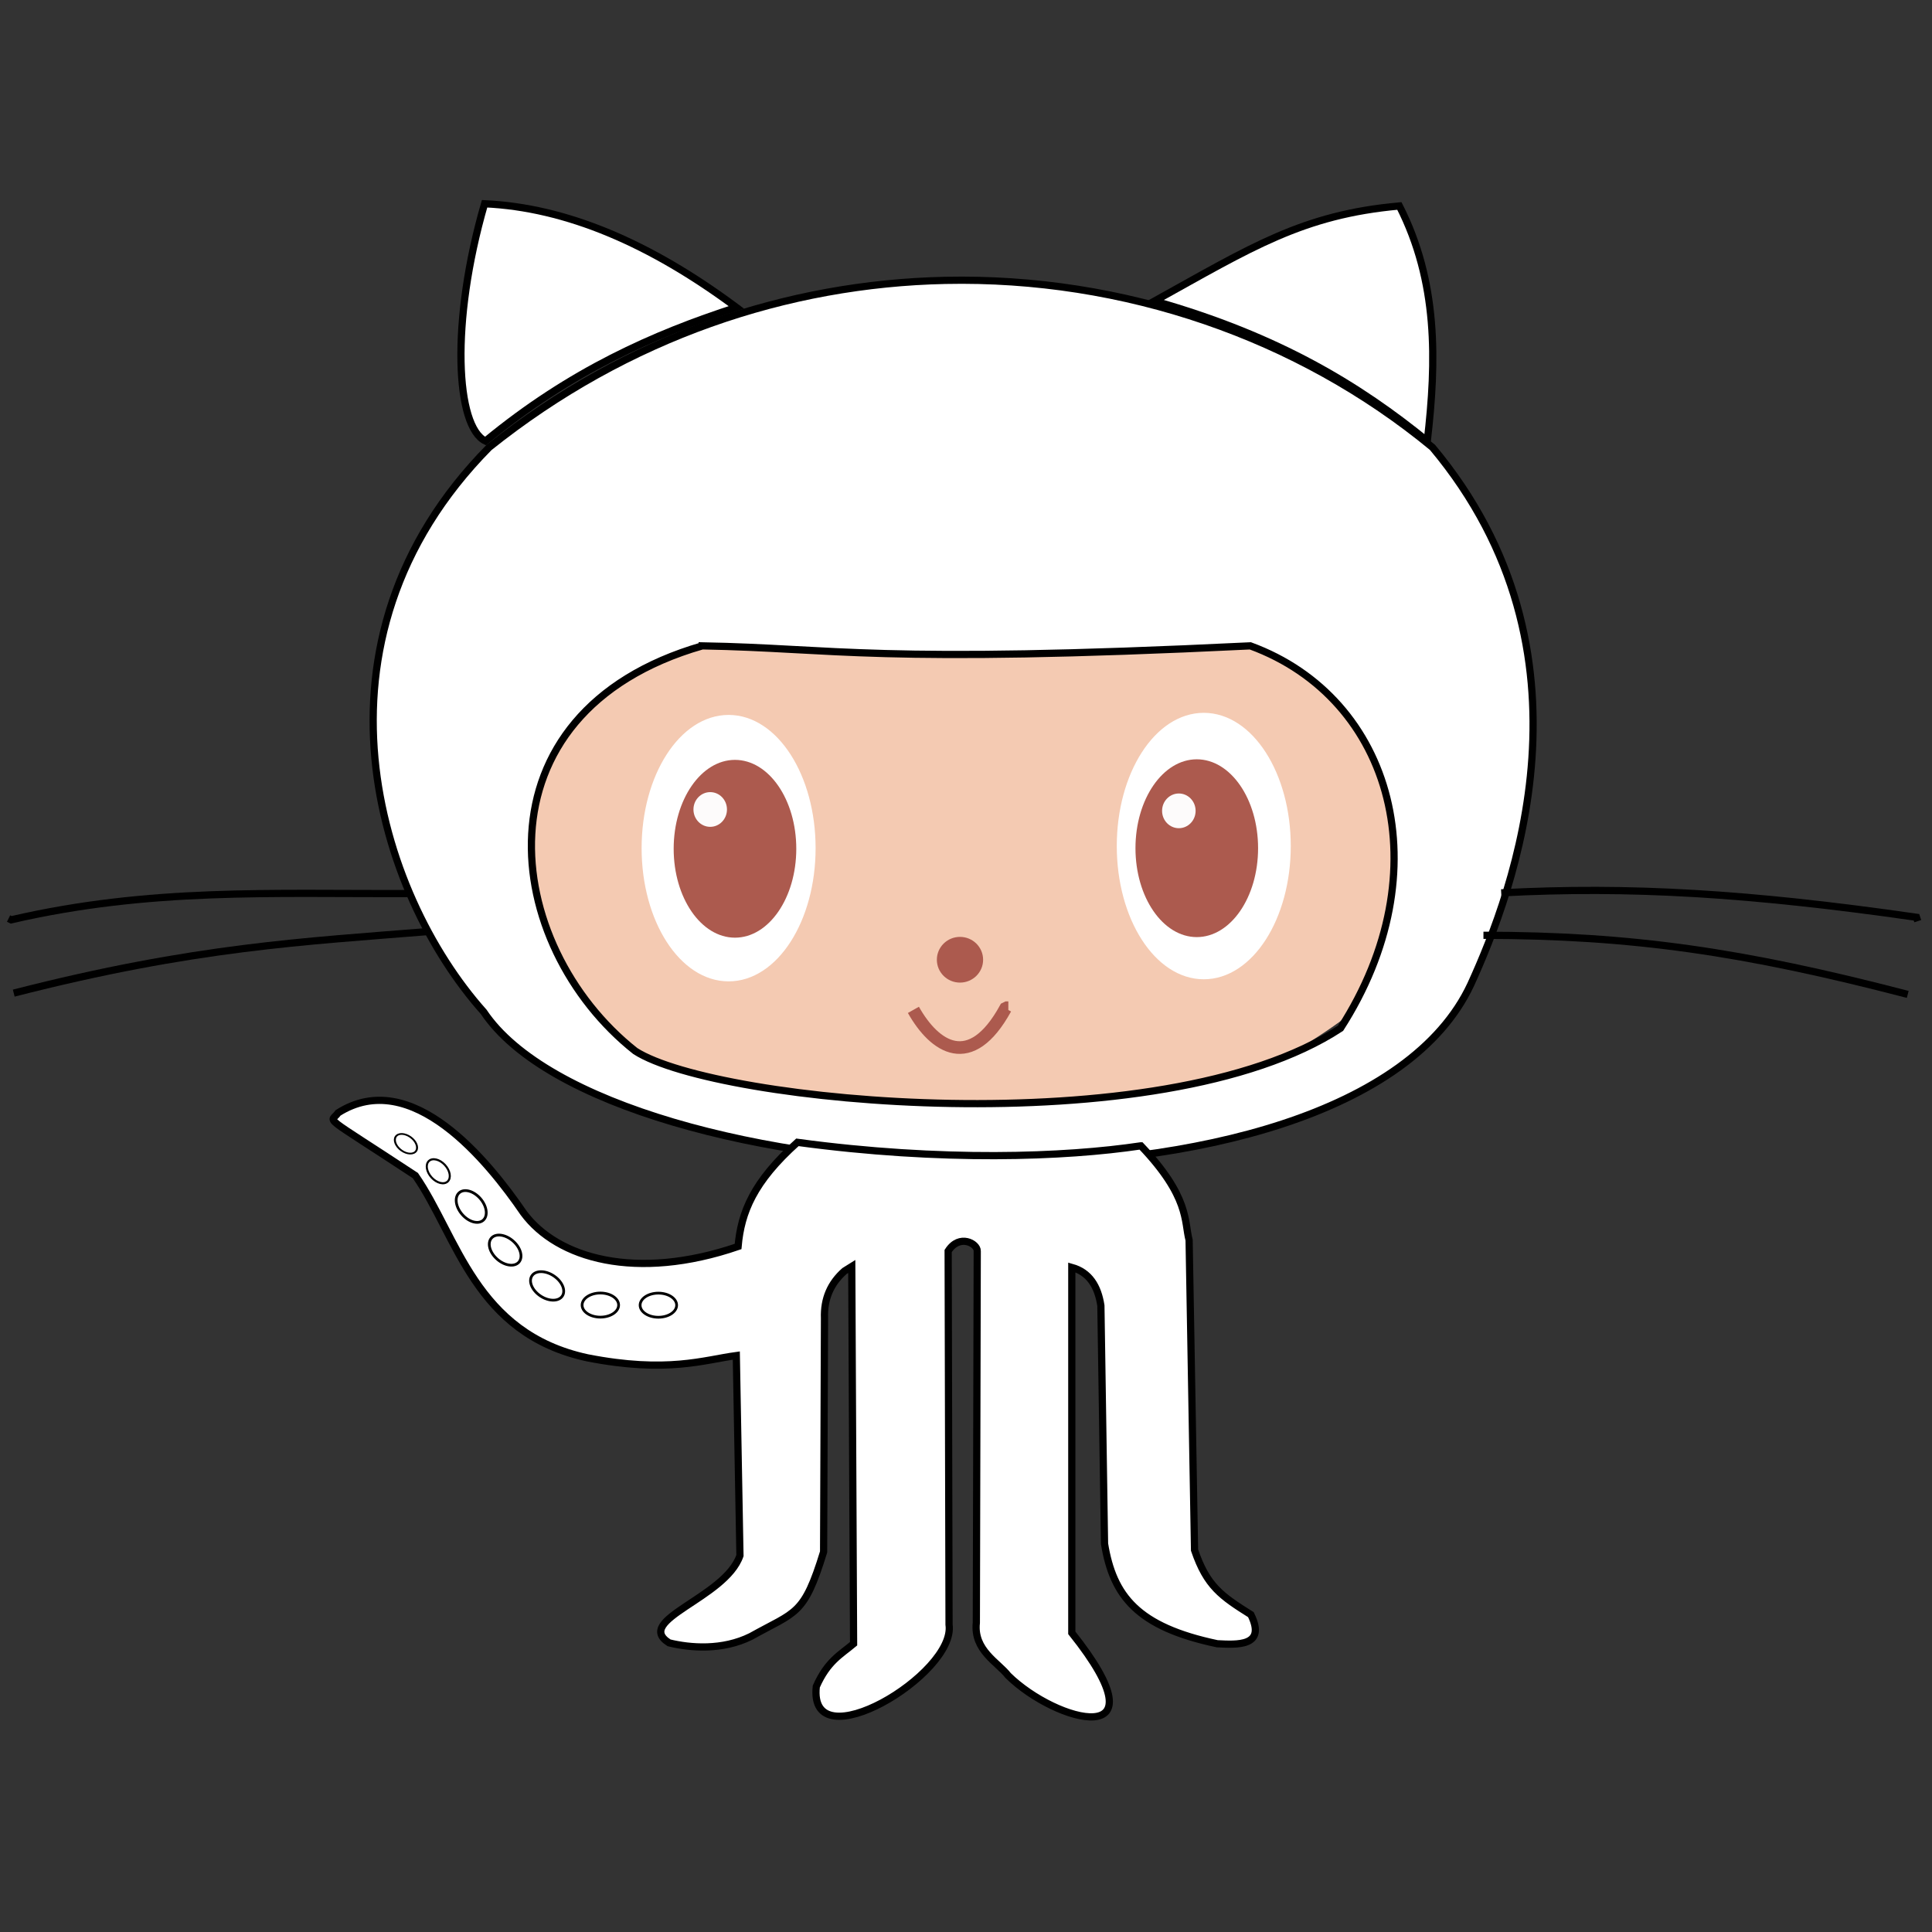 <?xml version="1.0" encoding="UTF-8" standalone="no"?>
<!-- Created with Inkscape (http://www.inkscape.org/) -->

<svg
   xmlns:dc="http://purl.org/dc/elements/1.1/"
   xmlns:cc="http://creativecommons.org/ns#"
   xmlns:rdf="http://www.w3.org/1999/02/22-rdf-syntax-ns#"
   xmlns:svg="http://www.w3.org/2000/svg"
   xmlns="http://www.w3.org/2000/svg"
   xmlns:sodipodi="http://sodipodi.sourceforge.net/DTD/sodipodi-0.dtd"
   xmlns:inkscape="http://www.inkscape.org/namespaces/inkscape"
   width="71mm"
   height="71mm"
   viewBox="0 0 71 71"
   version="1.1"
   id="svg8"
   inkscape:version="0.92.4 (5da689c313, 2019-01-14)"
   sodipodi:docname="Octocat-white.svg">
  <rect x="0" y="0" width="71" height="71" fill="#333333" stroke="none"/>
  <defs
     id="defs2" />
  <sodipodi:namedview
     id="base"
     pagecolor="#ff1414"
     bordercolor="#666666"
     borderopacity="1.0"
     inkscape:pageopacity="0"
     inkscape:pageshadow="2"
     inkscape:zoom="2.56"
     inkscape:cx="103.56999"
     inkscape:cy="104.56324"
     inkscape:document-units="mm"
     inkscape:current-layer="layer1"
     showgrid="false"
     inkscape:pagecheckerboard="false"
     fit-margin-top="0"
     fit-margin-left="0"
     fit-margin-right="0"
     fit-margin-bottom="0"
     inkscape:lockguides="true"
     inkscape:window-width="1920"
     inkscape:window-height="1017"
     inkscape:window-x="-8"
     inkscape:window-y="-8"
     inkscape:window-maximized="1" />
  <g
     inkscape:label="Layer 1"
     inkscape:groupmode="layer"
     id="layer1"
     transform="translate(-68.544,-123.416)">
    <g
       id="g4903"
       transform="translate(0.257,-7.772)">
      <ellipse
         ry="14.987"
         rx="20.118"
         cy="157.983"
         cx="103.507"
         id="path4884"
         style="opacity:1;fill:#f4cab2;fill-opacity:1;stroke:none;stroke-width:0.551;stroke-linejoin:round;stroke-miterlimit:4;stroke-dasharray:none;stroke-dashoffset:0;stroke-opacity:1" />
      <path
         sodipodi:nodetypes="sccccsccccc"
         inkscape:connector-curvature="0"
         id="path4758"
         transform="scale(0.265)"
         d="m 388.783,533.93 c -21.811,0.461 -44.042,7.784 -63.262,23.156 -26.635,26.968 -15.351,61.942 -0.758,78.287 17.227,25.733 120.148,31.972 136.877,-3.787 5.895,-12.89 18.52,-46.032 -5.305,-74.5 -18.652,-15.385 -42.833,-23.678 -67.553,-23.156 z m -33.715,50.684 c 18.587,0.329 23.925,2.527 76.014,0 19.807,7.258 26.51,31.303 12.502,53.033 -24.955,16.349 -86.592,10.391 -97.796,3.158 -18.558,-14.679 -22.831,-46.908 9.28,-56.19 z"
         style="fill:#ffffff;stroke:#000000;stroke-width:1px;stroke-linecap:butt;stroke-linejoin:miter;stroke-opacity:1" />
      <path
         sodipodi:nodetypes="cccc"
         inkscape:connector-curvature="0"
         id="path4764"
         d="m 120.739,147.396 c 0.343,-2.963 0.393,-5.852 -1.026,-8.639 -3.572,0.322 -5.442,1.524 -8.997,3.494 4.59,1.299 7.557,3.138 10.023,5.145 z"
         style="fill:#ffffff;stroke:#000000;stroke-width:0.265px;stroke-linecap:butt;stroke-linejoin:miter;stroke-opacity:1" />
      <path
         sodipodi:nodetypes="ccccc"
         inkscape:connector-curvature="0"
         id="path4766"
         d="m 86.128,147.396 c 3.126,-2.575 6.184,-3.929 9.221,-4.911 -3.172,-2.361 -6.26,-3.674 -9.254,-3.809 -1.268,4.371 -1.052,8.204 0.033,8.72 z"
         style="fill:#ffffff;stroke:#000000;stroke-width:0.265px;stroke-linecap:butt;stroke-linejoin:miter;stroke-opacity:1" />
      <path
         sodipodi:nodetypes="ccc"
         inkscape:connector-curvature="0"
         id="path4770"
         d="m 123.456,164 c 4.709,-0.249 9.094,0.012 15.261,0.898 l 0.047,0.142"
         style="fill:none;stroke:#000000;stroke-width:0.265px;stroke-linecap:butt;stroke-linejoin:miter;stroke-opacity:1" />
      <path
         sodipodi:nodetypes="cccc"
         inkscape:connector-curvature="0"
         id="path4772"
         d="m 138.395,167.732 c -6.036,-1.571 -10.133,-2.168 -15.592,-2.173 v 0 0"
         style="fill:none;stroke:#000000;stroke-width:0.265px;stroke-linecap:butt;stroke-linejoin:miter;stroke-opacity:1" />
      <path
         sodipodi:nodetypes="ccc"
         inkscape:connector-curvature="0"
         id="path4774"
         d="m 83.356,164.025 c -5.101,0.021 -9.55,-0.215 -14.659,0.966 l -0.095,-0.047"
         style="fill:none;stroke:#000000;stroke-width:0.265px;stroke-linecap:butt;stroke-linejoin:miter;stroke-opacity:1" />
      <path
         sodipodi:nodetypes="cc"
         inkscape:connector-curvature="0"
         id="path4776"
         d="m 84.078,165.417 c -4.591,0.374 -8.636,0.562 -15.286,2.268"
         style="fill:none;stroke:#000000;stroke-width:0.265px;stroke-linecap:butt;stroke-linejoin:miter;stroke-opacity:1" />
      <path
         sodipodi:nodetypes="cccccccccccccccccccccccccccccccc"
         inkscape:connector-curvature="0"
         id="path4778"
         d="m 110.216,173.297 c 1.79,1.879 1.59,2.78 1.77,3.465 l 0.2,11.392 c 0.451,1.322 0.976,1.684 2.071,2.372 0.582,1.183 -0.523,1.103 -1.236,1.069 -2.932,-0.618 -3.828,-1.752 -4.143,-3.675 l -0.134,-8.753 c -0.11,-0.714 -0.425,-1.223 -1.069,-1.403 v 13.43 c 3.504,4.393 -0.565,3.311 -2.339,1.57 -0.369,-0.481 -1.279,-0.926 -1.169,-1.938 l 0.033,-13.664 c 0.01,-0.271 -0.653,-0.648 -1.069,0 l 0.033,13.731 c 0.261,1.82 -5.187,5.076 -4.878,2.272 0.411,-0.931 0.899,-1.174 1.37,-1.57 l -0.067,-13.865 -0.267,0.167 c -0.508,0.448 -0.762,1.022 -0.735,1.737 l -0.033,8.586 c -0.723,2.353 -1.009,2.177 -2.673,3.107 -1.046,0.52 -2.228,0.426 -3.007,0.234 -1.324,-0.84 2.07,-1.644 2.606,-3.207 l -0.134,-7.35 c -1.168,0.157 -2.545,0.658 -5.473,0.083 -4.142,-0.894 -4.767,-4.453 -6.321,-6.697 -3.572,-2.353 -3.112,-1.906 -2.84,-2.305 2.694,-1.711 5.508,1.764 6.815,3.675 1.238,1.68 4.141,2.519 7.884,1.236 0.111,-1.261 0.567,-2.381 2.18,-3.828 5.299,0.718 9.839,0.545 12.62,0.129 z"
         style="fill:#ffffff;stroke:#000000;stroke-width:0.265px;stroke-linecap:butt;stroke-linejoin:miter;stroke-opacity:1" />
      <path
         sodipodi:nodetypes="ccccc"
         inkscape:connector-curvature="0"
         id="path4803"
         d="m 101.854,168.3 c 0.779,1.383 2.102,2.282 3.385,-0.052 l 0.052,-0.026 v 0 h 0.052"
         style="fill:none;fill-opacity:1;stroke:#ac5a4e;stroke-width:0.465;stroke-linecap:butt;stroke-linejoin:miter;stroke-miterlimit:4;stroke-dasharray:none;stroke-opacity:1" />
      <ellipse
         ry="4.749"
         rx="3.05"
         cy="162.357"
         cx="95.063"
         id="path4786-4"
         style="opacity:1;fill:#ffffff;fill-opacity:1;stroke:#ffffff;stroke-width:0.294;stroke-linejoin:round;stroke-miterlimit:4;stroke-dasharray:none;stroke-dashoffset:0;stroke-opacity:1" />
      <ellipse
         ry="3.267"
         rx="2.253"
         cy="162.38"
         cx="95.297"
         id="path4786-2"
         style="opacity:1;fill:#ac5a4e;fill-opacity:1;stroke:#c00000;stroke-width:0.21;stroke-linejoin:round;stroke-miterlimit:4;stroke-dasharray:none;stroke-dashoffset:0;stroke-opacity:0" />
      <ellipse
         ry="4.749"
         rx="3.05"
         cy="162.28"
         cx="112.525"
         id="path4786-4-2"
         style="opacity:1;fill:#ffffff;fill-opacity:1;stroke:#ffffff;stroke-width:0.294;stroke-linejoin:round;stroke-miterlimit:4;stroke-dasharray:none;stroke-dashoffset:0;stroke-opacity:1" />
      <ellipse
         ry="3.267"
         rx="2.253"
         cy="162.359"
         cx="112.268"
         id="path4786-2-2"
         style="opacity:1;fill:#ac5a4e;fill-opacity:1;stroke:#c00000;stroke-width:0.21;stroke-linejoin:round;stroke-miterlimit:4;stroke-dasharray:none;stroke-dashoffset:0;stroke-opacity:0" />
      <ellipse
         ry="0.638"
         rx="0.616"
         cy="160.986"
         cx="111.609"
         id="path4850"
         style="opacity:1;fill:#ffffff;fill-opacity:0.975;stroke:#c00000;stroke-width:0.267;stroke-linejoin:round;stroke-miterlimit:4;stroke-dasharray:none;stroke-dashoffset:0;stroke-opacity:0" />
      <ellipse
         ry="0.638"
         rx="0.616"
         cy="160.936"
         cx="94.387"
         id="path4850-9"
         style="opacity:1;fill:#ffffff;fill-opacity:0.975;stroke:#c00000;stroke-width:0.267;stroke-linejoin:round;stroke-miterlimit:4;stroke-dasharray:none;stroke-dashoffset:0;stroke-opacity:0" />
      <ellipse
         ry="0.84"
         rx="0.85"
         cy="166.458"
         cx="103.566"
         id="path4882"
         style="opacity:1;fill:#ac5a4e;fill-opacity:1;stroke:none;stroke-width:0.286;stroke-linejoin:round;stroke-miterlimit:4;stroke-dasharray:none;stroke-dashoffset:0;stroke-opacity:1" />
    </g>
    <g
       id="g5033"
       transform="translate(-0.438,0.091)">
      <ellipse
         ry="0.443"
         rx="0.671"
         cy="171.29"
         cx="93.177"
         id="path4916"
         style="opacity:1;fill:none;fill-opacity:1;stroke:#000000;stroke-width:0.1;stroke-linejoin:round;stroke-miterlimit:4;stroke-dasharray:none;stroke-dashoffset:0;stroke-opacity:1" />
      <ellipse
         ry="0.443"
         rx="0.671"
         cy="171.286"
         cx="91.045"
         id="path4916-5"
         style="opacity:1;fill:none;fill-opacity:1;stroke:#000000;stroke-width:0.1;stroke-linejoin:round;stroke-miterlimit:4;stroke-dasharray:none;stroke-dashoffset:0;stroke-opacity:1" />
      <ellipse
         transform="rotate(33.713)"
         ry="0.443"
         rx="0.671"
         cy="92.448"
         cx="168.785"
         id="path4916-5-7"
         style="opacity:1;fill:none;fill-opacity:1;stroke:#000000;stroke-width:0.1;stroke-linejoin:round;stroke-miterlimit:4;stroke-dasharray:none;stroke-dashoffset:0;stroke-opacity:1" />
      <ellipse
         transform="rotate(41.252)"
         ry="0.443"
         rx="0.671"
         cy="69.532"
         cx="177.428"
         id="path4916-5-7-0"
         style="opacity:1;fill:none;fill-opacity:1;stroke:#000000;stroke-width:0.1;stroke-linejoin:round;stroke-miterlimit:4;stroke-dasharray:none;stroke-dashoffset:0;stroke-opacity:1" />
      <ellipse
         transform="rotate(49.07)"
         ry="0.443"
         rx="0.671"
         cy="44.642"
         cx="183.209"
         id="path4916-5-7-0-4"
         style="opacity:1;fill:none;fill-opacity:1;stroke:#000000;stroke-width:0.1;stroke-linejoin:round;stroke-miterlimit:4;stroke-dasharray:none;stroke-dashoffset:0;stroke-opacity:1" />
      <ellipse
         transform="matrix(0.679,0.734,-0.722,0.692,0,0)"
         ry="0.336"
         rx="0.511"
         cy="50.518"
         cx="179.032"
         id="path4916-5-7-0-4-4"
         style="opacity:1;fill:none;fill-opacity:1;stroke:#000000;stroke-width:0.076;stroke-linejoin:round;stroke-miterlimit:4;stroke-dasharray:none;stroke-dashoffset:0;stroke-opacity:1" />
      <ellipse
         transform="matrix(0.737,0.676,-0.776,0.631,0,0)"
         ry="0.302"
         rx="0.454"
         cy="65.835"
         cx="183.16"
         id="path4916-5-7-0-4-4-0"
         style="opacity:1;fill:none;fill-opacity:1;stroke:#000000;stroke-width:0.068;stroke-linejoin:round;stroke-miterlimit:4;stroke-dasharray:none;stroke-dashoffset:0;stroke-opacity:1" />
    </g>
  </g>
</svg>
